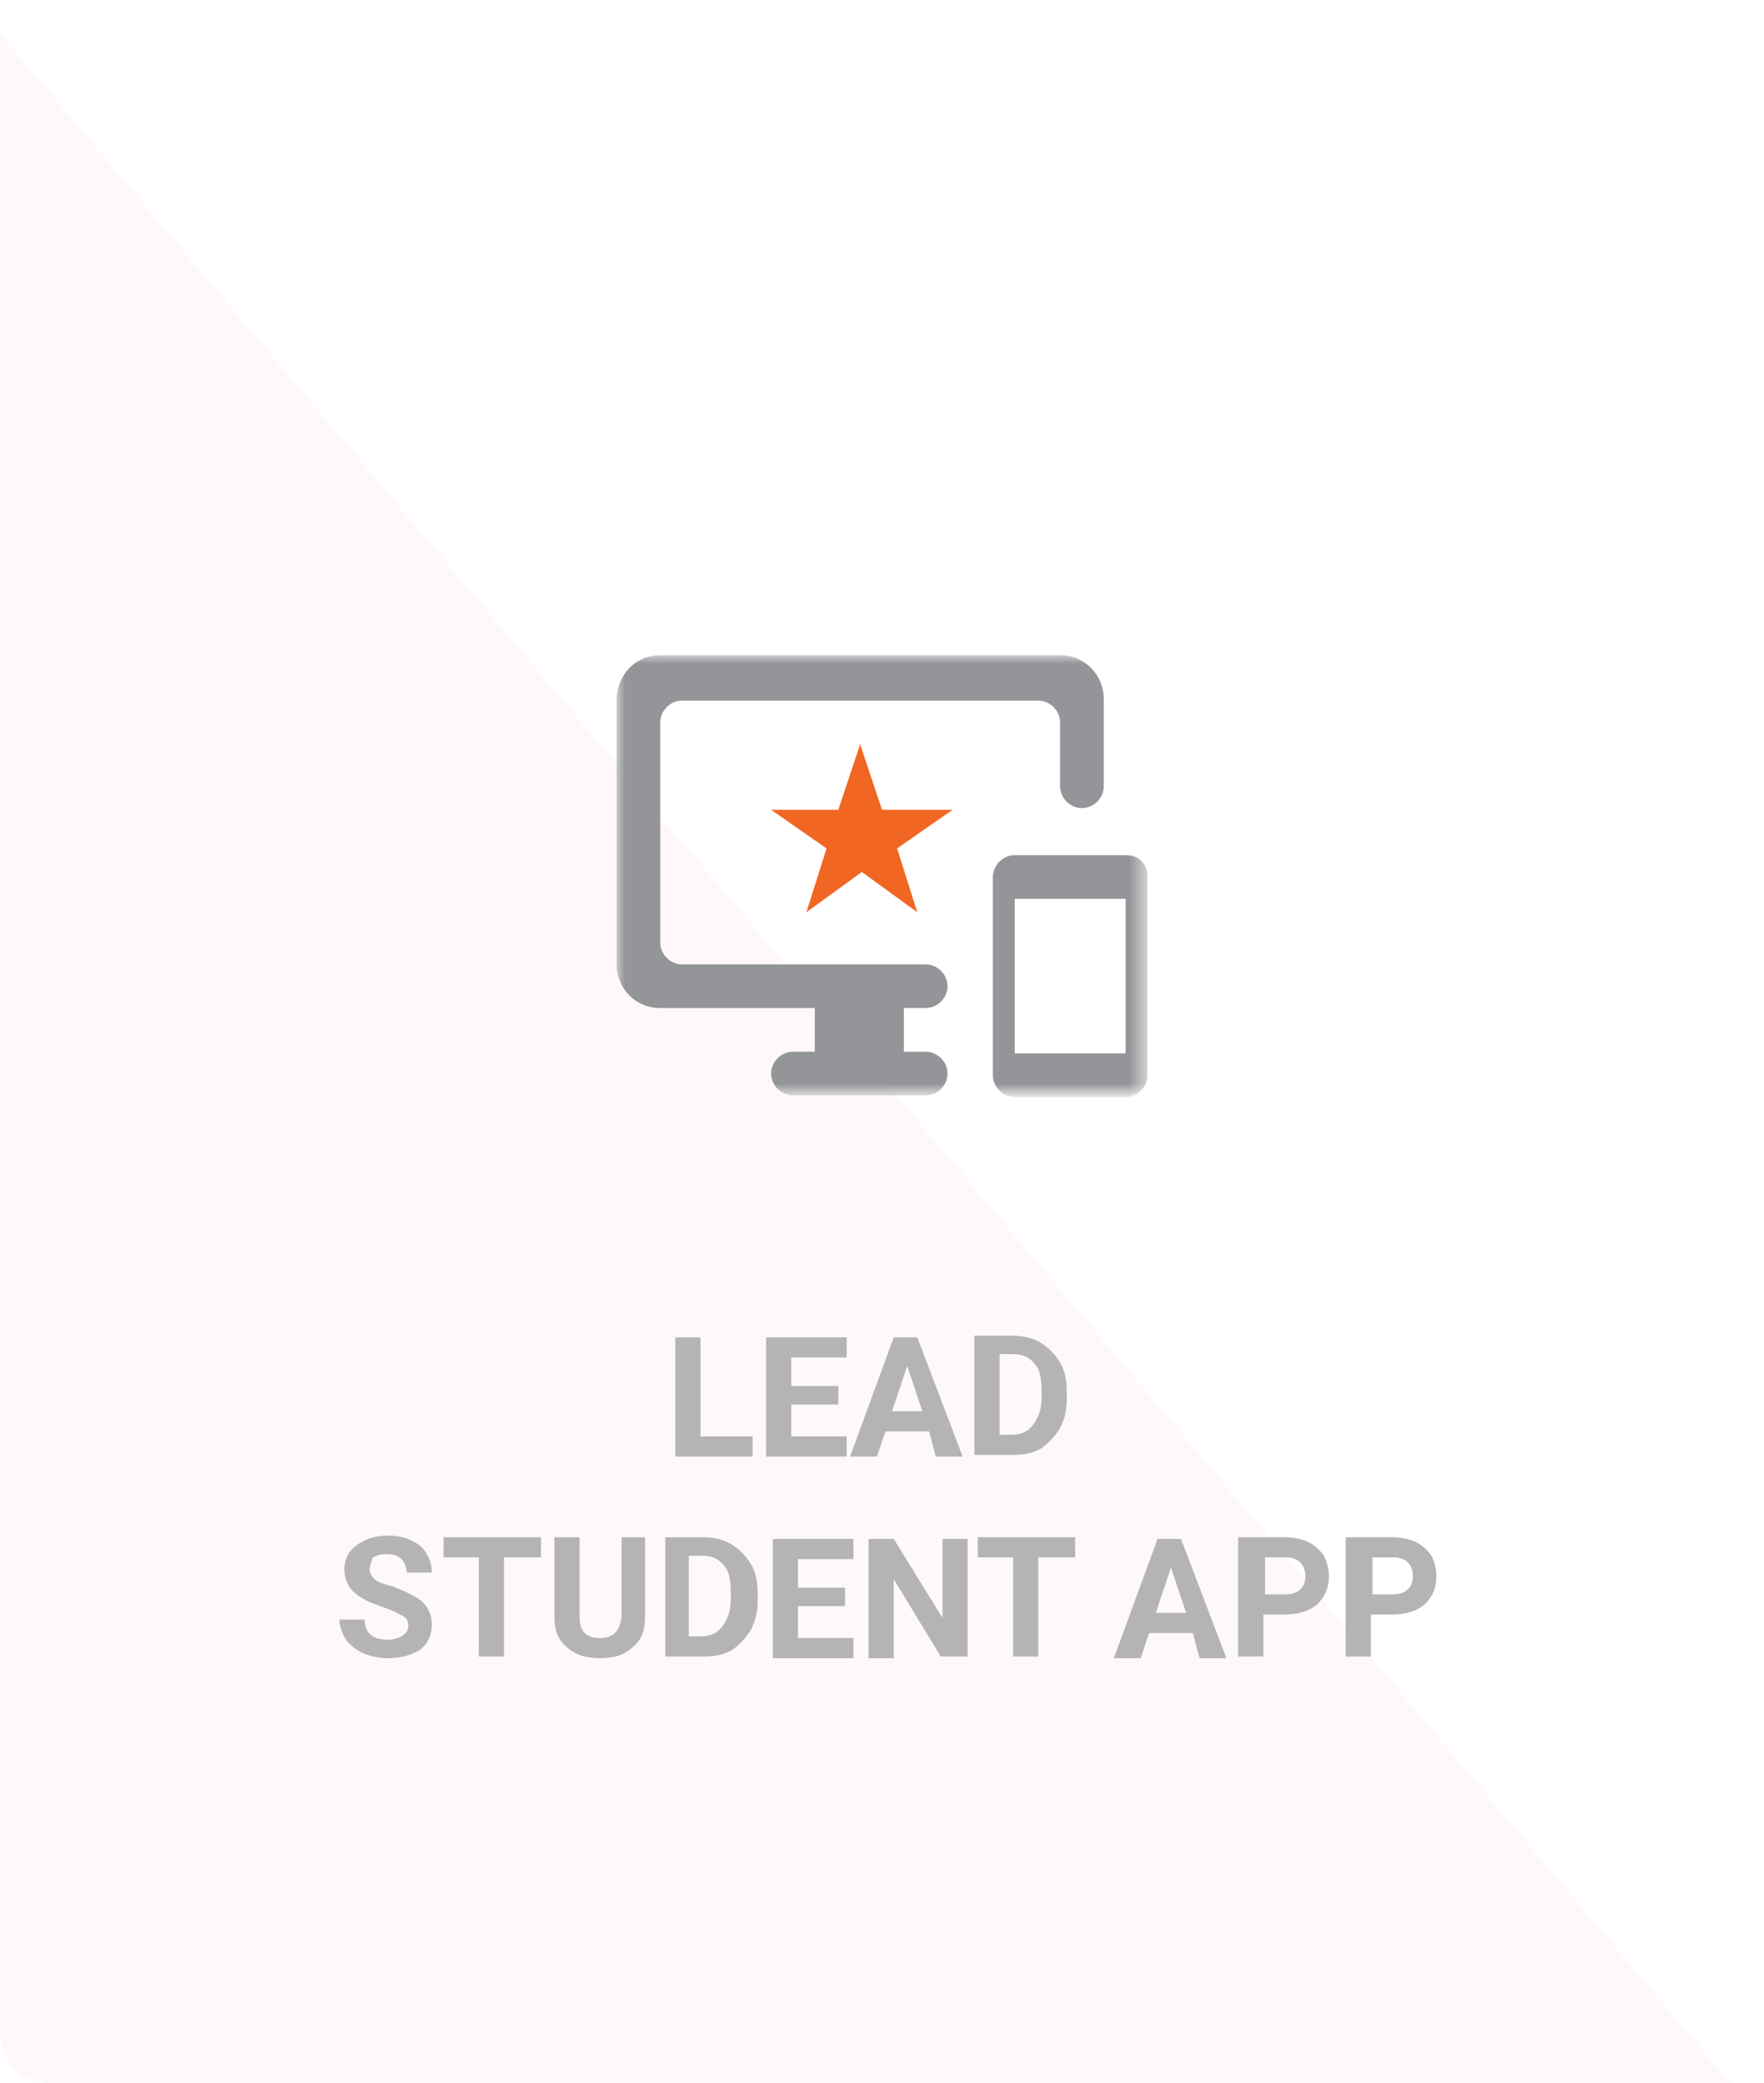 <?xml version="1.0" encoding="utf-8"?>
<!-- Generator: Adobe Illustrator 24.1.2, SVG Export Plug-In . SVG Version: 6.00 Build 0)  -->
<svg version="1.1" id="Layer_1" xmlns="http://www.w3.org/2000/svg" xmlns:xlink="http://www.w3.org/1999/xlink" x="0px" y="0px"
	 width="105px" height="124px" viewBox="0 0 105 124" style="enable-background:new 0 0 105 124;" xml:space="preserve">
<style type="text/css">
	.st0{fill:#FFFFFF;}
	.st1{fill:#FEF9F8;}
	.st2{fill:#B4B4B5;}
	.st3{fill:#C4C4C4;filter:url(#Adobe_OpacityMaskFilter);}
	.st4{mask:url(#mask0_1_);}
	.st5{fill-rule:evenodd;clip-rule:evenodd;fill:#939598;}
	.st6{fill:#F16623;}
</style>
<g>
	<g>
		<path class="st0" d="M2,0h101c1.1,0,2,0.9,2,2v120c0,1.1-0.9,2-2,2H2c-1.1,0-2-0.9-2-2V2C0,0.9,0.9,0,2,0z"/>
	</g>
	<path class="st1" d="M103,124L0,2v74.2V121c0,1.7,1.3,3,3,3H103z"/>
	<path class="st2" d="M41.7,85.5h3.1v1.2h-4.6v-7.1h1.5V85.5z M49.9,83.6h-2.8v1.9h3.3v1.2h-4.8v-7.1h4.8v1.2h-3.3v1.7h2.8V83.6z
		 M55.3,85.2h-2.6l-0.5,1.5h-1.6l2.6-7.1h1.4l2.7,7.1h-1.6L55.3,85.2z M53.1,84h1.8L54,81.3L53.1,84z M58,86.6v-7.1h2.2
		c0.6,0,1.2,0.1,1.7,0.4c0.5,0.3,0.9,0.7,1.2,1.2c0.3,0.5,0.4,1.1,0.4,1.8v0.3c0,0.7-0.1,1.2-0.4,1.8c-0.3,0.5-0.7,0.9-1.1,1.2
		c-0.5,0.3-1.1,0.4-1.7,0.4H58z M59.5,80.7v4.7h0.7c0.6,0,1-0.2,1.3-0.6c0.3-0.4,0.5-0.9,0.5-1.6v-0.4c0-0.7-0.1-1.3-0.4-1.6
		c-0.3-0.4-0.7-0.6-1.3-0.6H59.5z M24.3,96.8c0-0.3-0.1-0.5-0.3-0.6c-0.2-0.1-0.5-0.3-1.1-0.5c-0.5-0.2-0.9-0.3-1.2-0.5
		c-0.8-0.4-1.2-1-1.2-1.8c0-0.4,0.1-0.7,0.3-1c0.2-0.3,0.5-0.5,0.9-0.7c0.4-0.2,0.9-0.3,1.4-0.3c0.5,0,1,0.1,1.4,0.3
		c0.4,0.2,0.7,0.4,0.9,0.8c0.2,0.3,0.3,0.7,0.3,1.1h-1.5c0-0.3-0.1-0.6-0.3-0.8c-0.2-0.2-0.5-0.3-0.9-0.3c-0.4,0-0.6,0.1-0.8,0.2
		C22.1,93,22,93.2,22,93.4c0,0.2,0.1,0.4,0.3,0.6c0.2,0.2,0.6,0.3,1,0.4c0.8,0.3,1.4,0.6,1.8,0.9c0.4,0.4,0.6,0.8,0.6,1.4
		c0,0.6-0.2,1.1-0.7,1.5c-0.5,0.3-1.1,0.5-1.9,0.5c-0.5,0-1-0.1-1.5-0.3c-0.4-0.2-0.8-0.5-1-0.8c-0.2-0.3-0.4-0.8-0.4-1.2h1.5
		c0,0.8,0.5,1.2,1.4,1.2c0.3,0,0.6-0.1,0.8-0.2C24.2,97.2,24.3,97,24.3,96.8z M32.1,92.7H30v5.9h-1.5v-5.9h-2.1v-1.2h5.8V92.7z
		 M38.4,91.5v4.7c0,0.8-0.2,1.4-0.7,1.8c-0.5,0.5-1.1,0.7-2,0.7c-0.8,0-1.5-0.2-2-0.7c-0.5-0.4-0.7-1-0.7-1.8v-4.7h1.5v4.7
		c0,0.5,0.1,0.8,0.3,1c0.2,0.2,0.5,0.3,0.9,0.3c0.8,0,1.2-0.4,1.3-1.3v-4.7H38.4z M39.6,98.6v-7.1h2.2c0.6,0,1.2,0.1,1.7,0.4
		c0.5,0.3,0.9,0.7,1.2,1.2c0.3,0.5,0.4,1.1,0.4,1.8v0.3c0,0.7-0.1,1.2-0.4,1.8c-0.3,0.5-0.7,0.9-1.1,1.2c-0.5,0.3-1.1,0.4-1.7,0.4
		H39.6z M41,92.7v4.7h0.7c0.6,0,1-0.2,1.3-0.6c0.3-0.4,0.5-0.9,0.5-1.6v-0.4c0-0.7-0.1-1.3-0.4-1.6c-0.3-0.4-0.7-0.6-1.3-0.6H41z
		 M50.3,95.6h-2.8v1.9h3.3v1.2h-4.8v-7.1h4.8v1.2h-3.3v1.7h2.8V95.6z M57.5,98.6H56L53.2,94v4.7h-1.5v-7.1h1.5l2.9,4.7v-4.7h1.5
		V98.6z M64,92.7h-2.2v5.9h-1.5v-5.9h-2.1v-1.2H64V92.7z M71,97.2h-2.6l-0.5,1.5h-1.6l2.6-7.1h1.4l2.7,7.1h-1.6L71,97.2z M68.8,96
		h1.8l-0.9-2.7L68.8,96z M75.2,96.1v2.5h-1.5v-7.1h2.8c0.5,0,1,0.1,1.4,0.3c0.4,0.2,0.7,0.5,0.9,0.8c0.2,0.4,0.3,0.8,0.3,1.2
		c0,0.7-0.2,1.2-0.7,1.7c-0.5,0.4-1.1,0.6-2,0.6H75.2z M75.2,94.9h1.3c0.4,0,0.7-0.1,0.9-0.3c0.2-0.2,0.3-0.4,0.3-0.8
		c0-0.3-0.1-0.6-0.3-0.8c-0.2-0.2-0.5-0.3-0.8-0.3h-1.3V94.9z M81.6,96.1v2.5h-1.5v-7.1h2.8c0.5,0,1,0.1,1.4,0.3
		c0.4,0.2,0.7,0.5,0.9,0.8c0.2,0.4,0.3,0.8,0.3,1.2c0,0.7-0.2,1.2-0.7,1.7c-0.5,0.4-1.1,0.6-2,0.6H81.6z M81.6,94.9h1.3
		c0.4,0,0.7-0.1,0.9-0.3c0.2-0.2,0.3-0.4,0.3-0.8c0-0.3-0.1-0.6-0.3-0.8c-0.2-0.2-0.5-0.3-0.8-0.3h-1.3V94.9z"/>
	<defs>
		<filter id="Adobe_OpacityMaskFilter" filterUnits="userSpaceOnUse" x="36.7" y="39" width="31.7" height="26.2">
			<feColorMatrix  type="matrix" values="1 0 0 0 0  0 1 0 0 0  0 0 1 0 0  0 0 0 1 0"/>
		</filter>
	</defs>
	<mask maskUnits="userSpaceOnUse" x="36.7" y="39" width="31.7" height="26.2" id="mask0_1_">
		<ellipse class="st3" cx="52.5" cy="49.2" rx="23.8" ry="23.6"/>
	</mask>
	<g class="st4">
		<path class="st5" d="M39.3,39h23.8c1.5,0,2.6,1.2,2.6,2.6v5.2c0,0.7-0.6,1.3-1.3,1.3c-0.7,0-1.3-0.6-1.3-1.3V43
			c0-0.7-0.6-1.3-1.3-1.3H40.6c-0.7,0-1.3,0.6-1.3,1.3v13.1c0,0.7,0.6,1.3,1.3,1.3h14.5c0.7,0,1.3,0.6,1.3,1.3
			c0,0.7-0.6,1.3-1.3,1.3h-1.3v2.6h1.3c0.7,0,1.3,0.6,1.3,1.3s-0.6,1.3-1.3,1.3h-7.9c-0.7,0-1.3-0.6-1.3-1.3s0.6-1.3,1.3-1.3h1.3V60
			h-9.2c-1.5,0-2.6-1.2-2.6-2.6V41.7C36.7,40.2,37.8,39,39.3,39z M67,50.9l-6.6,0c-0.7,0-1.3,0.6-1.3,1.3V64c0,0.7,0.6,1.3,1.3,1.3
			H67c0.7,0,1.3-0.6,1.3-1.3V52.2C68.3,51.4,67.8,50.9,67,50.9z M67,62.7h-6.6v-9.2H67V62.7z"/>
		<path class="st6" d="M52.5,48.2l-1.3-3.9l-1.3,3.9h-4l3.3,2.3l-1.2,3.8l3.3-2.4l3.3,2.4l-1.2-3.8l3.3-2.3H52.5z"/>
	</g>
</g>
</svg>
